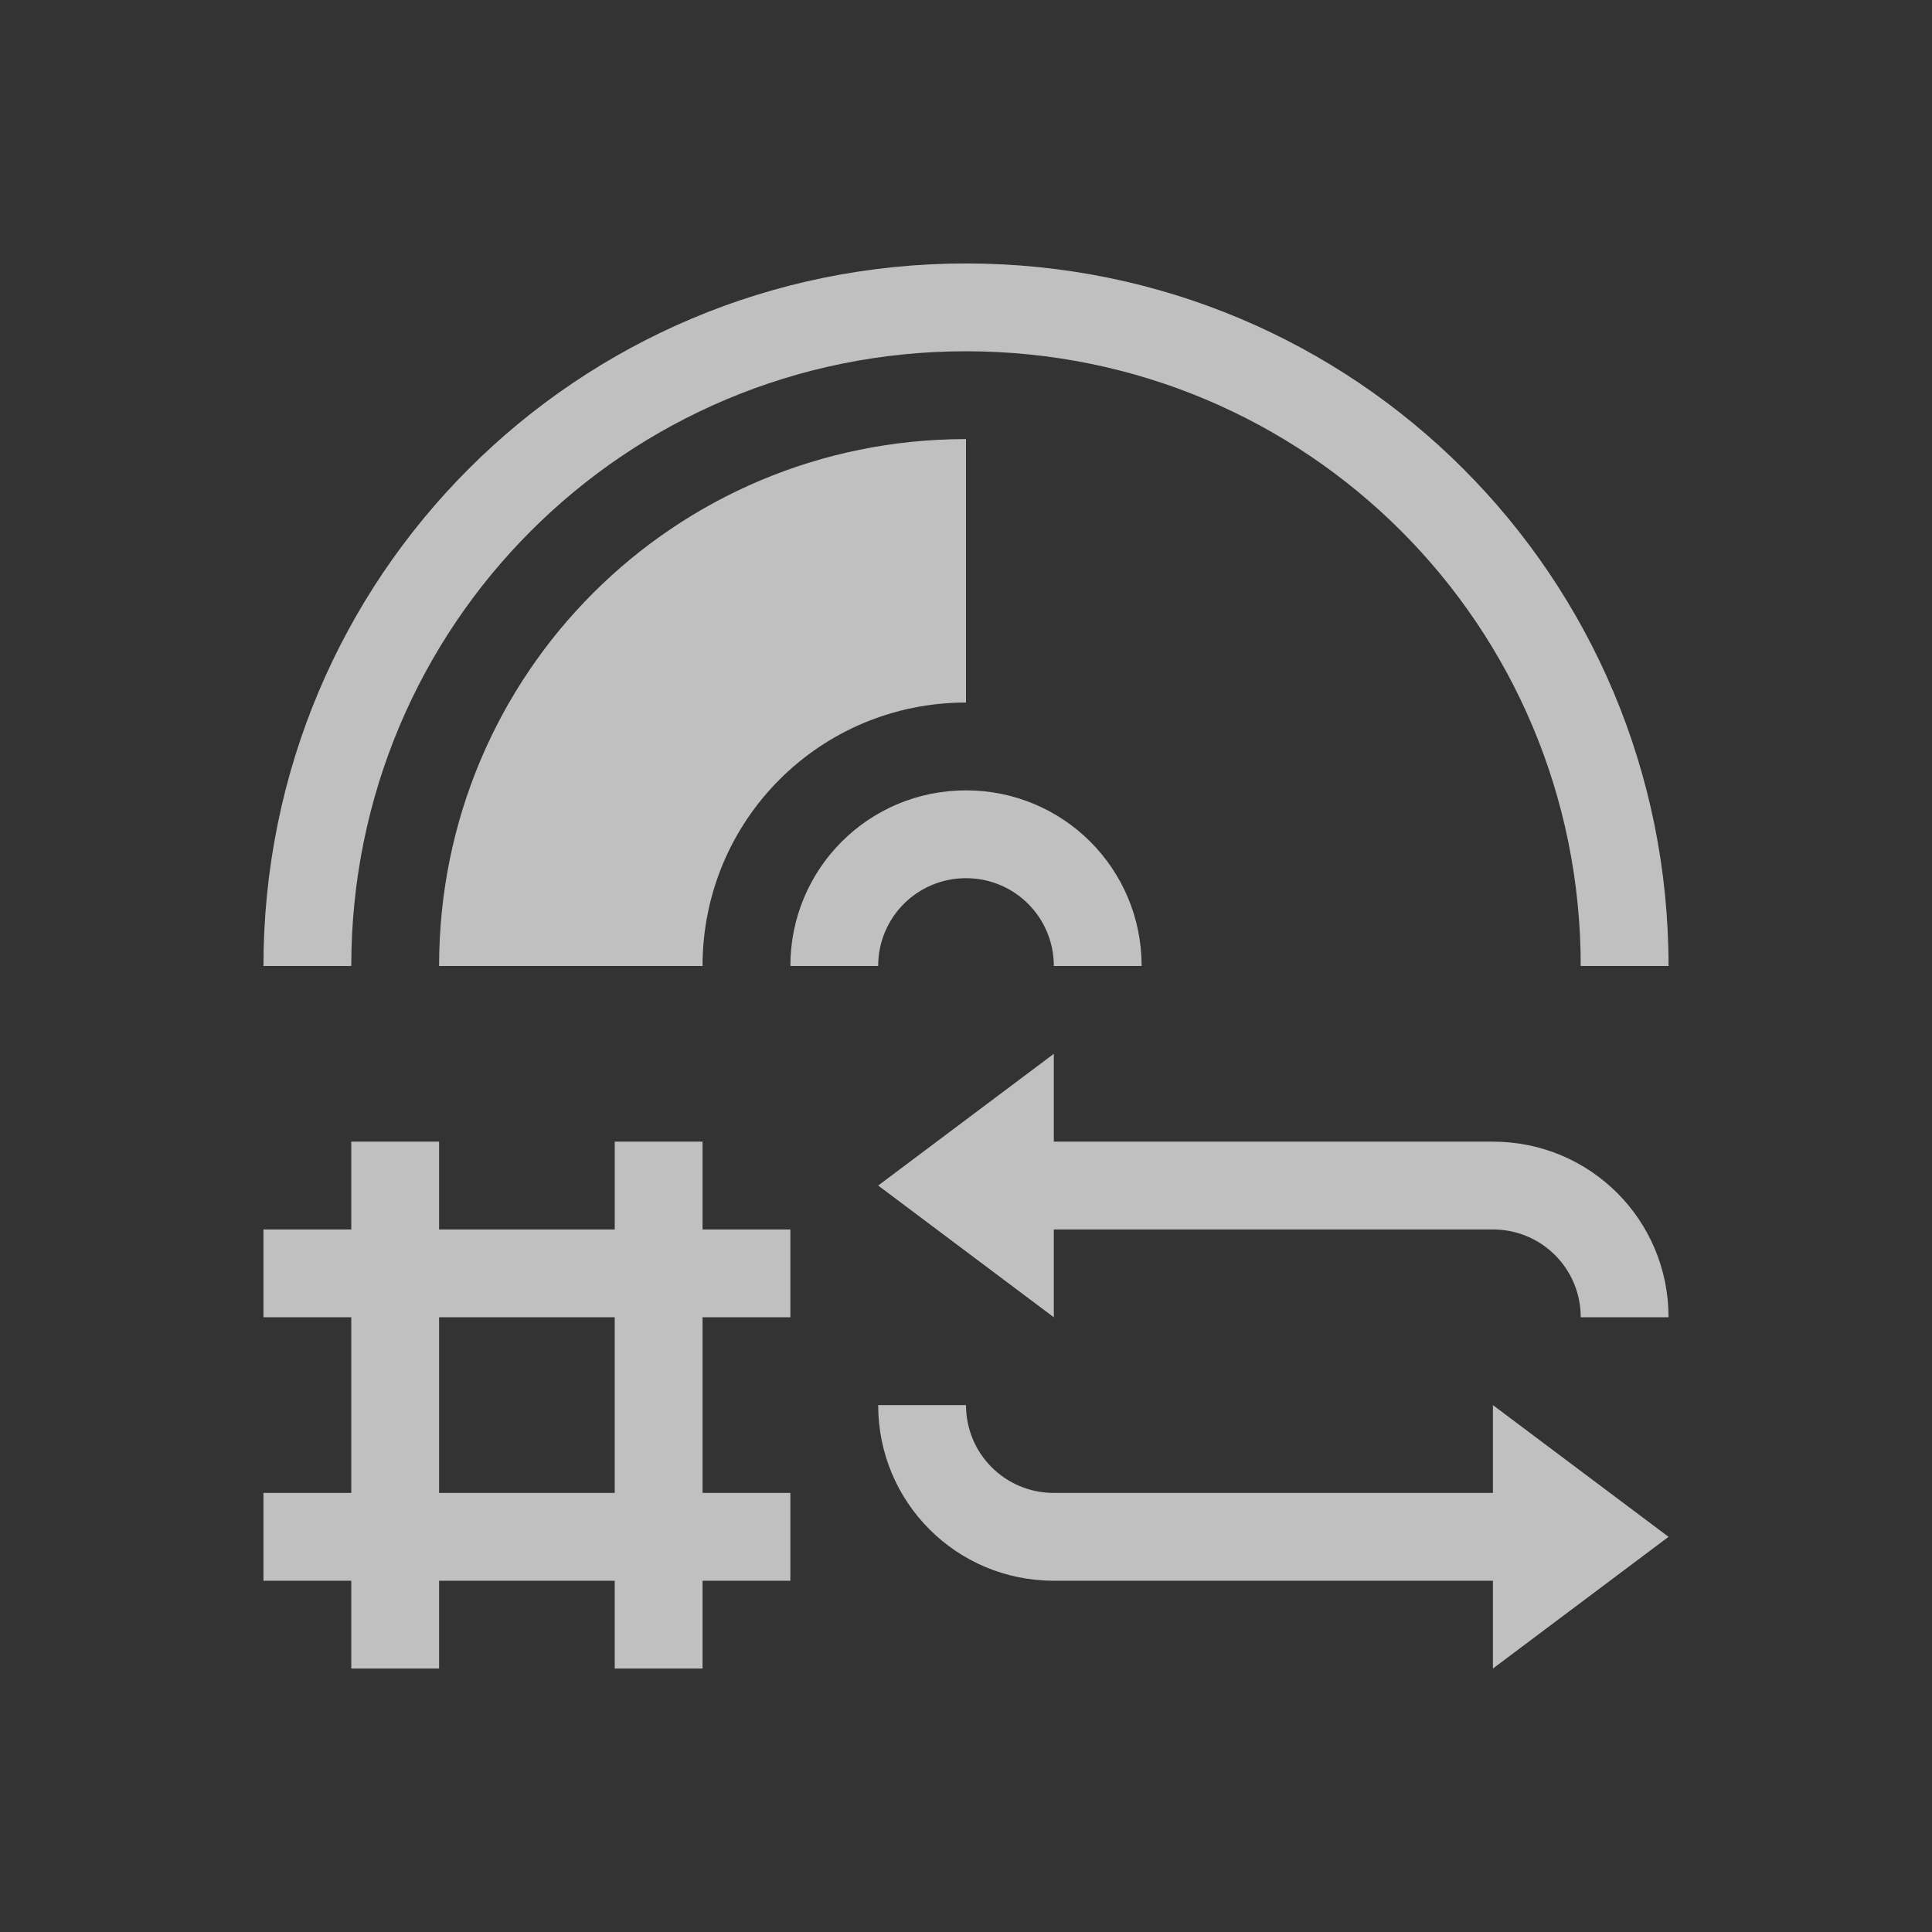 <svg xmlns="http://www.w3.org/2000/svg" viewBox="0 0 22 22">
    <rect x="0" y="0" width="22" height="22" fill="#333333" stroke="none"/>
    <path d="M11 3c-4.432 0-8 3.568-8 8h1c0-3.878 3.122-7 7-7s7 3.122 7 7h1c0-4.432-3.568-8-8-8zm0 2c-3.324 0-6 2.676-6 6h3c0-1.662 1.338-3 3-3V5zm0 4c-1.108 0-2 .892-2 2h1c0-.554.446-1 1-1s1 .446 1 1h1c0-1.108-.892-2-2-2zm1 3-2 1.5 2 1.5v-1h5c.554 0 1 .446 1 1h1c0-1.108-.892-2-2-2h-5v-1zm-8 1v1H3v1h1v2H3v1h1v1h1v-1h2v1h1v-1h1v-1H8v-2h1v-1H8v-1H7v1H5v-1H4zm1 2h2v2H5v-2zm5 1c0 1.108.892 2 2 2h5v1l2-1.5-2-1.5v1h-5c-.554 0-1-.446-1-1h-1z" style="fill:currentColor;fill-opacity:1;stroke:none;color:#fdfdfd;opacity:.7"/>
</svg>
